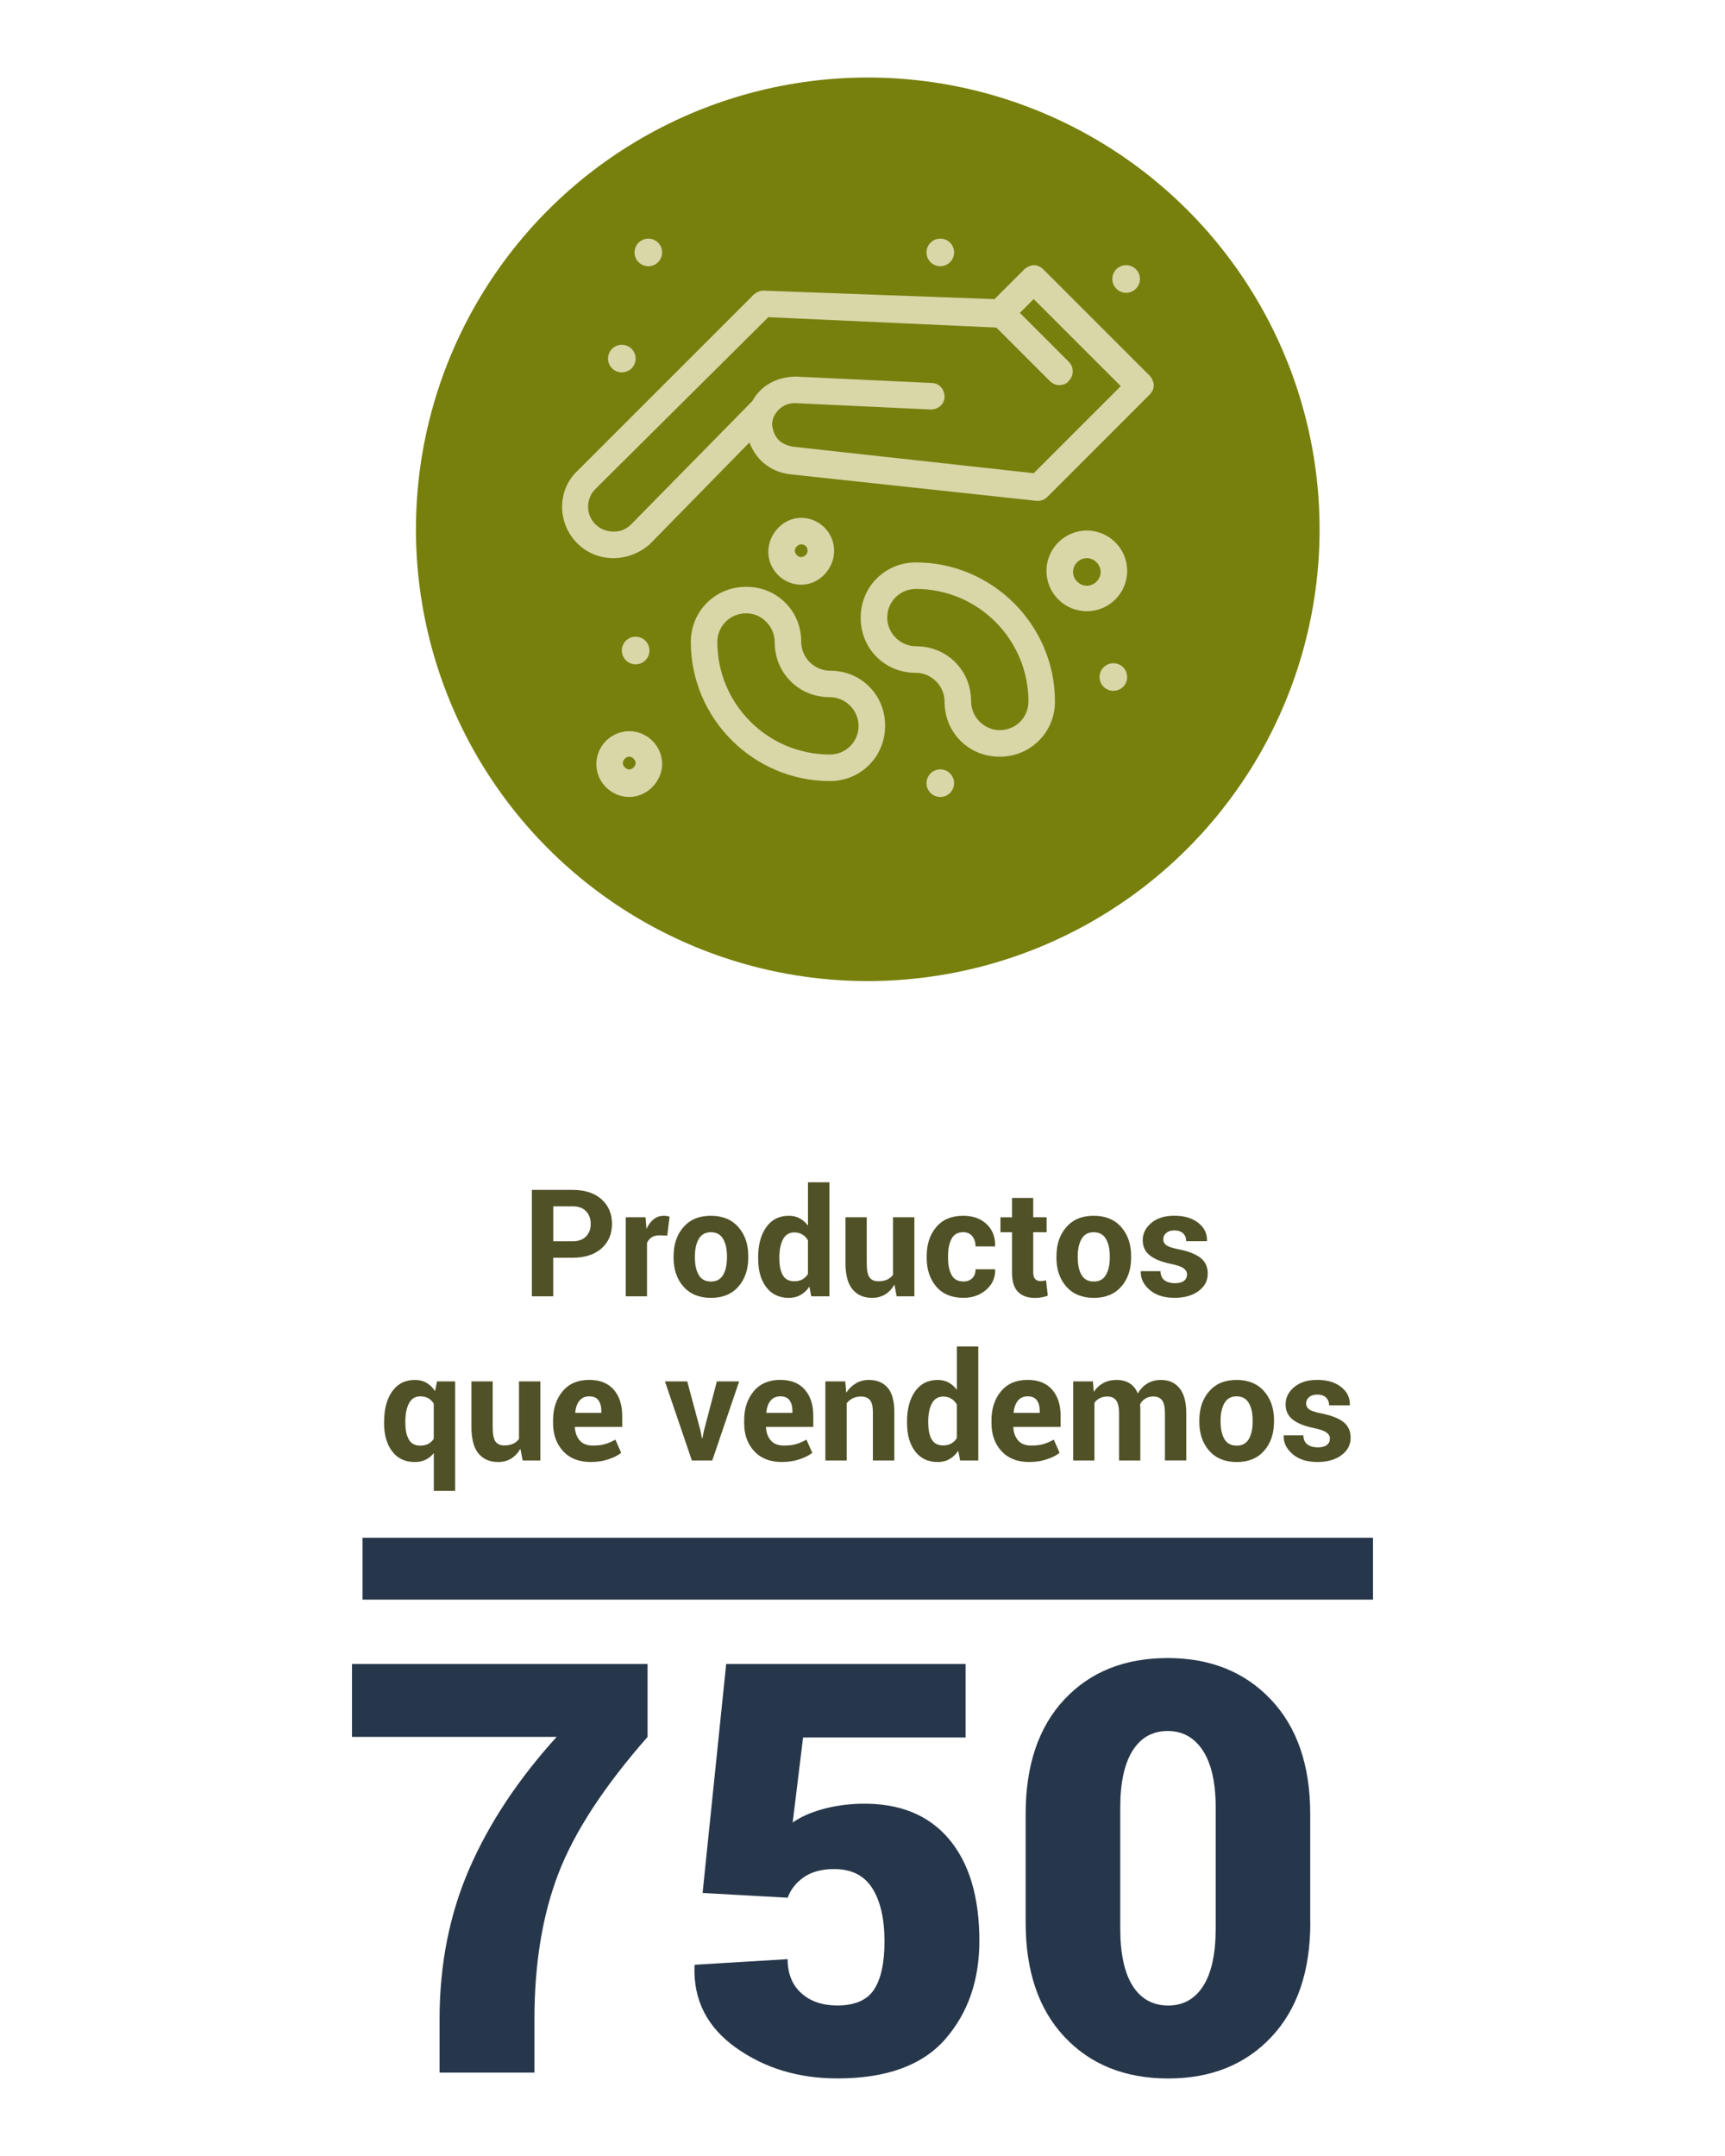 <?xml version="1.0" encoding="utf-8"?>
<!-- Generator: Adobe Illustrator 27.0.1, SVG Export Plug-In . SVG Version: 6.00 Build 0)  -->
<svg version="1.1" id="Capa_1" xmlns="http://www.w3.org/2000/svg" xmlns:xlink="http://www.w3.org/1999/xlink" x="0px" y="0px"
	 viewBox="0 0 400 500" style="enable-background:new 0 0 400 500;" xml:space="preserve">
<style type="text/css">
	.st0{fill:#515127;}
	.st1{fill:#27374B;}
	.st2{fill:#77800D;}
	.st3{fill:#D9D6A8;}
</style>
<g>
	<g>
		<g>
			<path class="st0" d="M128.28,291.68v8.95h-4.95v-24.68h9.44c2.84,0,5.07,0.72,6.7,2.17c1.63,1.45,2.44,3.35,2.44,5.71
				c0,2.36-0.81,4.26-2.44,5.7c-1.63,1.43-3.86,2.15-6.7,2.15H128.28z M128.28,287.86h4.49c1.38,0,2.42-0.38,3.14-1.13
				c0.71-0.75,1.07-1.71,1.07-2.87c0-1.19-0.35-2.17-1.06-2.94c-0.71-0.77-1.75-1.16-3.14-1.16h-4.49V287.86z"/>
			<path class="st0" d="M154.73,286.54l-1.81-0.05c-0.73,0-1.34,0.15-1.81,0.46c-0.47,0.31-0.84,0.74-1.08,1.29v12.39h-4.93v-18.34
				h4.59l0.22,2.71c0.43-0.96,0.99-1.71,1.67-2.25c0.68-0.54,1.47-0.8,2.36-0.8c0.25,0,0.48,0.02,0.69,0.06
				c0.21,0.04,0.42,0.09,0.64,0.14L154.73,286.54z"/>
			<path class="st0" d="M156.2,291.29c0-2.73,0.76-4.98,2.29-6.72c1.53-1.75,3.64-2.62,6.34-2.62c2.71,0,4.84,0.87,6.37,2.61
				c1.54,1.74,2.31,3.98,2.31,6.73v0.36c0,2.76-0.77,5-2.3,6.74c-1.53,1.74-3.65,2.6-6.35,2.6c-2.71,0-4.83-0.87-6.37-2.6
				c-1.53-1.73-2.3-3.98-2.3-6.74V291.29z M161.14,291.65c0,1.67,0.29,3.01,0.88,4.03c0.59,1.01,1.54,1.52,2.85,1.52
				c1.28,0,2.21-0.51,2.81-1.53c0.59-1.02,0.89-2.36,0.89-4.02v-0.36c0-1.63-0.3-2.96-0.9-3.98c-0.6-1.03-1.54-1.54-2.83-1.54
				c-1.28,0-2.21,0.52-2.81,1.55c-0.59,1.03-0.89,2.36-0.89,3.97V291.65z"/>
			<path class="st0" d="M175.8,291.61c0-2.89,0.62-5.23,1.87-7c1.25-1.77,3.01-2.66,5.28-2.66c0.92,0,1.74,0.2,2.48,0.59
				c0.73,0.4,1.38,0.96,1.93,1.7v-10.05h4.97v26.44h-4.22l-0.42-2.25c-0.58,0.85-1.26,1.49-2.05,1.94s-1.69,0.67-2.71,0.67
				c-2.25,0-4-0.83-5.25-2.48c-1.25-1.65-1.87-3.83-1.87-6.54V291.61z M180.73,291.97c0,1.61,0.27,2.87,0.81,3.79
				s1.42,1.38,2.64,1.38c0.71,0,1.33-0.14,1.86-0.43s0.97-0.71,1.31-1.26v-7.81c-0.34-0.58-0.77-1.03-1.3-1.35
				c-0.53-0.32-1.14-0.48-1.84-0.48c-1.21,0-2.09,0.54-2.65,1.61c-0.56,1.07-0.84,2.47-0.84,4.2V291.97z"/>
			<path class="st0" d="M207.4,297.92c-0.57,0.98-1.28,1.74-2.15,2.27s-1.88,0.8-3.03,0.8c-1.93,0-3.44-0.66-4.53-1.97
				c-1.09-1.31-1.64-3.34-1.64-6.1v-10.63h4.93v10.66c0,1.6,0.22,2.7,0.65,3.3c0.44,0.59,1.11,0.89,2.03,0.89
				c0.79,0,1.47-0.13,2.03-0.38c0.56-0.25,1.03-0.63,1.39-1.13v-13.34h4.95v18.34h-4.1L207.4,297.92z"/>
			<path class="st0" d="M223.41,297.19c0.86,0,1.54-0.26,2.05-0.77c0.51-0.51,0.76-1.2,0.76-2.06h4.51l0.03,0.1
				c0.04,1.85-0.64,3.4-2.07,4.65s-3.19,1.87-5.29,1.87c-2.71,0-4.81-0.87-6.29-2.6c-1.48-1.73-2.22-3.95-2.22-6.65v-0.51
				c0-2.69,0.74-4.91,2.21-6.65c1.47-1.75,3.56-2.62,6.26-2.62c2.24,0,4.04,0.64,5.41,1.93c1.37,1.29,2.03,2.98,1.98,5.08l-0.03,0.1
				h-4.51c0-0.95-0.25-1.74-0.75-2.36c-0.5-0.63-1.2-0.94-2.09-0.94c-1.28,0-2.18,0.51-2.72,1.53c-0.54,1.02-0.81,2.33-0.81,3.92
				v0.51c0,1.63,0.27,2.94,0.81,3.95S222.11,297.19,223.41,297.19z"/>
			<path class="st0" d="M239.59,277.8v4.49h3.1v3.47h-3.1v9.34c0,0.71,0.15,1.22,0.45,1.53c0.3,0.3,0.69,0.46,1.18,0.46
				c0.26,0,0.49-0.01,0.68-0.04c0.19-0.03,0.41-0.08,0.66-0.14l0.41,3.58c-0.5,0.17-0.98,0.3-1.45,0.38
				c-0.47,0.08-0.98,0.13-1.53,0.13c-1.71,0-3.02-0.47-3.94-1.41c-0.92-0.94-1.38-2.42-1.38-4.46v-9.36h-2.68v-3.47h2.68v-4.49
				H239.59z"/>
			<path class="st0" d="M244.98,291.29c0-2.73,0.76-4.98,2.29-6.72c1.53-1.75,3.64-2.62,6.34-2.62c2.71,0,4.84,0.87,6.37,2.61
				c1.54,1.74,2.31,3.98,2.31,6.73v0.36c0,2.76-0.77,5-2.3,6.74c-1.53,1.74-3.65,2.6-6.35,2.6c-2.71,0-4.83-0.87-6.37-2.6
				c-1.53-1.73-2.3-3.98-2.3-6.74V291.29z M249.91,291.65c0,1.67,0.29,3.01,0.88,4.03c0.59,1.01,1.54,1.52,2.85,1.52
				c1.28,0,2.21-0.51,2.81-1.53c0.59-1.02,0.89-2.36,0.89-4.02v-0.36c0-1.63-0.3-2.96-0.9-3.98c-0.6-1.03-1.54-1.54-2.83-1.54
				c-1.28,0-2.21,0.52-2.81,1.55c-0.59,1.03-0.89,2.36-0.89,3.97V291.65z"/>
			<path class="st0" d="M275.25,295.54c0-0.54-0.26-1.01-0.79-1.4s-1.5-0.73-2.92-1.03c-2.15-0.43-3.78-1.08-4.89-1.95
				c-1.11-0.87-1.67-2.05-1.67-3.54c0-1.57,0.67-2.91,2-4.02c1.33-1.11,3.11-1.66,5.32-1.66c2.32,0,4.17,0.55,5.57,1.66
				c1.4,1.11,2.06,2.49,2.01,4.14l-0.03,0.1h-4.78c0-0.73-0.24-1.33-0.71-1.8c-0.47-0.46-1.16-0.69-2.05-0.69
				c-0.79,0-1.42,0.2-1.88,0.59s-0.69,0.88-0.69,1.46c0,0.57,0.24,1.03,0.72,1.38c0.48,0.36,1.46,0.67,2.92,0.96
				c2.25,0.45,3.92,1.12,5.03,1.99c1.1,0.88,1.65,2.08,1.65,3.62c0,1.65-0.71,3-2.12,4.05c-1.41,1.05-3.28,1.58-5.59,1.58
				c-2.44,0-4.37-0.62-5.79-1.86c-1.42-1.24-2.09-2.65-2.03-4.23l0.03-0.1h4.53c0.03,0.98,0.36,1.7,0.97,2.14
				c0.61,0.44,1.41,0.66,2.39,0.66c0.92,0,1.61-0.18,2.09-0.55C275.01,296.68,275.25,296.18,275.25,295.54z"/>
			<path class="st0" d="M89.07,329.68c0-2.89,0.62-5.23,1.87-7c1.25-1.77,3.01-2.66,5.28-2.66c1.02,0,1.91,0.22,2.68,0.67
				c0.77,0.45,1.43,1.09,1.98,1.92l0.46-2.25h4.2v25.39h-4.95v-8.76c-0.54,0.68-1.18,1.19-1.91,1.54c-0.73,0.35-1.56,0.53-2.5,0.53
				c-2.25,0-4-0.83-5.25-2.48c-1.25-1.65-1.87-3.83-1.87-6.54V329.68z M94,330.04c0,1.61,0.27,2.88,0.81,3.81s1.42,1.41,2.64,1.41
				c0.72,0,1.34-0.14,1.86-0.41c0.52-0.27,0.94-0.67,1.27-1.19v-8.14c-0.33-0.54-0.75-0.96-1.26-1.25
				c-0.51-0.29-1.13-0.44-1.84-0.44c-1.21,0-2.09,0.54-2.65,1.63c-0.56,1.08-0.84,2.49-0.84,4.22V330.04z"/>
			<path class="st0" d="M120.67,335.99c-0.57,0.98-1.28,1.74-2.15,2.27s-1.88,0.8-3.03,0.8c-1.93,0-3.44-0.66-4.53-1.97
				c-1.09-1.31-1.64-3.34-1.64-6.1v-10.63h4.93v10.66c0,1.6,0.22,2.7,0.65,3.3c0.44,0.59,1.11,0.89,2.03,0.89
				c0.79,0,1.47-0.13,2.03-0.38c0.56-0.25,1.03-0.63,1.39-1.13v-13.34h4.95v18.34h-4.1L120.67,335.99z"/>
			<path class="st0" d="M136.97,339.05c-2.73,0-4.87-0.84-6.41-2.52c-1.54-1.68-2.31-3.84-2.31-6.48v-0.68
				c0-2.75,0.75-4.99,2.24-6.75s3.54-2.62,6.15-2.61c2.46,0,4.35,0.75,5.67,2.26c1.32,1.51,1.97,3.54,1.97,6.09v2.56h-10.93
				l-0.05,0.1c0.08,1.25,0.46,2.27,1.14,3.05c0.68,0.78,1.7,1.17,3.04,1.17c1.11,0,2.05-0.11,2.82-0.34
				c0.77-0.23,1.57-0.57,2.4-1.03l1.34,3.05c-0.73,0.6-1.73,1.1-2.98,1.51C139.82,338.85,138.45,339.05,136.97,339.05z
				 M136.65,323.83c-0.99,0-1.76,0.34-2.3,1.03c-0.54,0.68-0.86,1.59-0.97,2.72l0.03,0.08h6.03v-0.37c0-1.07-0.22-1.92-0.66-2.53
				C138.35,324.14,137.63,323.83,136.65,323.83z"/>
			<path class="st0" d="M162.45,331.87l0.32,1.7h0.1l0.34-1.7l3.02-11.51h5.17l-6.24,18.34h-4.73l-6.24-18.34h5.17L162.45,331.87z"
				/>
			<path class="st0" d="M181.28,339.05c-2.73,0-4.87-0.84-6.41-2.52c-1.54-1.68-2.31-3.84-2.31-6.48v-0.68
				c0-2.75,0.75-4.99,2.24-6.75s3.54-2.62,6.15-2.61c2.46,0,4.35,0.75,5.67,2.26c1.32,1.51,1.97,3.54,1.97,6.09v2.56h-10.93
				l-0.05,0.1c0.08,1.25,0.46,2.27,1.14,3.05c0.68,0.78,1.7,1.17,3.04,1.17c1.11,0,2.05-0.11,2.82-0.34
				c0.77-0.23,1.57-0.57,2.4-1.03l1.34,3.05c-0.73,0.6-1.73,1.1-2.98,1.51C184.13,338.85,182.76,339.05,181.28,339.05z
				 M180.96,323.83c-0.99,0-1.76,0.34-2.3,1.03c-0.54,0.68-0.86,1.59-0.97,2.72l0.03,0.08h6.03v-0.37c0-1.07-0.22-1.92-0.66-2.53
				C182.66,324.14,181.94,323.83,180.96,323.83z"/>
			<path class="st0" d="M196.01,320.36l0.22,2.63c0.61-0.94,1.36-1.67,2.25-2.19c0.89-0.52,1.89-0.78,3-0.78
				c1.85,0,3.3,0.6,4.34,1.79c1.04,1.19,1.56,3.08,1.56,5.65v11.24h-4.97v-11.22c0-1.31-0.23-2.24-0.69-2.79s-1.14-0.82-2.06-0.82
				c-0.73,0-1.38,0.14-1.94,0.42c-0.56,0.28-1.02,0.66-1.38,1.14v13.27h-4.95v-18.34H196.01z"/>
			<path class="st0" d="M210.32,329.68c0-2.89,0.62-5.23,1.87-7c1.25-1.77,3.01-2.66,5.28-2.66c0.92,0,1.74,0.2,2.48,0.59
				c0.73,0.4,1.38,0.96,1.93,1.7v-10.05h4.97v26.44h-4.22l-0.42-2.25c-0.58,0.85-1.26,1.49-2.05,1.94s-1.69,0.67-2.71,0.67
				c-2.25,0-4-0.83-5.25-2.48c-1.25-1.65-1.87-3.83-1.87-6.54V329.68z M215.25,330.04c0,1.61,0.27,2.87,0.81,3.79
				s1.42,1.38,2.64,1.38c0.71,0,1.33-0.14,1.86-0.43s0.97-0.71,1.31-1.26v-7.81c-0.34-0.58-0.77-1.03-1.3-1.35
				c-0.53-0.32-1.14-0.48-1.84-0.48c-1.21,0-2.09,0.54-2.65,1.61c-0.56,1.07-0.84,2.47-0.84,4.2V330.04z"/>
			<path class="st0" d="M238.63,339.05c-2.73,0-4.87-0.84-6.41-2.52c-1.54-1.68-2.31-3.84-2.31-6.48v-0.68
				c0-2.75,0.75-4.99,2.24-6.75s3.54-2.62,6.15-2.61c2.46,0,4.35,0.75,5.67,2.26c1.32,1.51,1.97,3.54,1.97,6.09v2.56h-10.93
				l-0.05,0.1c0.08,1.25,0.46,2.27,1.14,3.05c0.68,0.78,1.7,1.17,3.04,1.17c1.11,0,2.05-0.11,2.82-0.34
				c0.77-0.23,1.57-0.57,2.4-1.03l1.34,3.05c-0.73,0.6-1.73,1.1-2.98,1.51C241.48,338.85,240.11,339.05,238.63,339.05z
				 M238.31,323.83c-0.99,0-1.76,0.34-2.3,1.03c-0.54,0.68-0.86,1.59-0.97,2.72l0.03,0.08h6.03v-0.37c0-1.07-0.22-1.92-0.66-2.53
				C240,324.14,239.29,323.83,238.31,323.83z"/>
			<path class="st0" d="M253.43,320.36l0.2,2.42c0.59-0.88,1.32-1.56,2.21-2.04c0.89-0.48,1.91-0.72,3.08-0.72
				c1.18,0,2.18,0.26,3.02,0.78c0.84,0.52,1.47,1.31,1.9,2.36c0.56-0.98,1.3-1.75,2.2-2.31c0.9-0.55,1.97-0.83,3.19-0.83
				c1.81,0,3.23,0.64,4.28,1.92s1.57,3.24,1.57,5.87v10.88h-4.95v-10.9c0-1.47-0.23-2.49-0.68-3.07c-0.45-0.58-1.12-0.86-2.02-0.86
				c-0.7,0-1.31,0.16-1.82,0.47c-0.51,0.31-0.92,0.74-1.23,1.3c0,0.21,0.01,0.4,0.02,0.55c0.01,0.15,0.02,0.31,0.02,0.47v12.05
				h-4.93v-10.9c0-1.43-0.23-2.45-0.68-3.04c-0.45-0.59-1.13-0.89-2.03-0.89c-0.67,0-1.25,0.13-1.75,0.38
				c-0.5,0.25-0.92,0.61-1.25,1.08v13.37h-4.93v-18.34H253.43z"/>
			<path class="st0" d="M278.11,329.36c0-2.73,0.76-4.98,2.29-6.72c1.53-1.75,3.64-2.62,6.34-2.62c2.71,0,4.84,0.87,6.37,2.61
				c1.54,1.74,2.31,3.98,2.31,6.73v0.36c0,2.76-0.77,5-2.3,6.74c-1.53,1.74-3.65,2.6-6.35,2.6c-2.71,0-4.83-0.87-6.37-2.6
				c-1.53-1.73-2.3-3.98-2.3-6.74V329.36z M283.04,329.71c0,1.67,0.29,3.01,0.88,4.03c0.59,1.01,1.54,1.52,2.85,1.52
				c1.28,0,2.21-0.51,2.81-1.53c0.59-1.02,0.89-2.36,0.89-4.02v-0.36c0-1.63-0.3-2.96-0.9-3.98c-0.6-1.03-1.54-1.54-2.83-1.54
				c-1.28,0-2.21,0.52-2.81,1.55c-0.59,1.03-0.89,2.36-0.89,3.97V329.71z"/>
			<path class="st0" d="M308.38,333.61c0-0.54-0.26-1.01-0.79-1.4s-1.5-0.73-2.92-1.03c-2.15-0.43-3.78-1.08-4.89-1.95
				c-1.11-0.87-1.67-2.05-1.67-3.54c0-1.57,0.67-2.91,2-4.02c1.33-1.11,3.11-1.66,5.32-1.66c2.32,0,4.17,0.55,5.57,1.66
				c1.4,1.11,2.06,2.49,2.01,4.14l-0.03,0.1h-4.78c0-0.73-0.24-1.33-0.71-1.8c-0.47-0.46-1.16-0.69-2.05-0.69
				c-0.79,0-1.42,0.2-1.88,0.59s-0.69,0.88-0.69,1.46c0,0.57,0.24,1.03,0.72,1.38c0.48,0.36,1.46,0.67,2.92,0.96
				c2.25,0.45,3.92,1.12,5.03,1.99c1.1,0.88,1.65,2.08,1.65,3.62c0,1.65-0.71,3-2.12,4.05c-1.41,1.05-3.28,1.58-5.59,1.58
				c-2.44,0-4.37-0.62-5.79-1.86c-1.42-1.24-2.09-2.65-2.03-4.23l0.03-0.1h4.53c0.03,0.98,0.36,1.7,0.97,2.14
				c0.61,0.44,1.41,0.66,2.39,0.66c0.92,0,1.61-0.18,2.09-0.55C308.14,334.75,308.38,334.25,308.38,333.61z"/>
		</g>
	</g>
	<g>
		<g>
			<path class="st1" d="M150.16,402.81c-10.07,11.46-16.96,22.01-20.67,31.67c-3.71,9.66-5.56,20.91-5.56,33.75v12.43h-22v-12.43
				c0-12.67,2.3-24.29,6.9-34.86c4.6-10.57,11.35-20.75,20.24-30.56H81.62v-16.92h68.54V402.81z"/>
			<path class="st1" d="M162.92,439l5.47-53.11h55.52v17.05h-37.69l-2.41,19.72c1.78-1.26,4.05-2.28,6.8-3.06
				c2.76-0.78,5.76-1.21,9.02-1.3c8.81-0.17,15.59,2.53,20.34,8.1s7.13,13.48,7.13,23.72c0,9.16-2.65,16.76-7.94,22.81
				c-5.29,6.05-13.63,9.08-24.99,9.08c-9.03,0-16.87-2.38-23.53-7.13c-6.66-4.75-9.86-11.03-9.6-18.84l0.06-0.39l21.54-1.3
				c0,3.34,1.05,5.97,3.16,7.88c2.1,1.91,4.89,2.86,8.36,2.86c4.08,0,6.92-1.24,8.53-3.71c1.6-2.47,2.41-6.18,2.41-11.13
				c0-5.21-0.93-9.31-2.8-12.3c-1.87-2.99-4.82-4.49-8.85-4.49c-2.91,0-5.26,0.63-7.06,1.89c-1.8,1.26-3.05,2.84-3.74,4.75
				L162.92,439z"/>
			<path class="st1" d="M303.84,445.83c0,11.33-3.02,20.19-9.05,26.59c-6.03,6.4-13.99,9.6-23.89,9.6c-9.98,0-17.99-3.2-24.02-9.6
				c-6.03-6.4-9.05-15.26-9.05-26.59v-25.12c0-11.33,2.99-20.19,8.98-26.59c5.99-6.4,13.97-9.6,23.95-9.6
				c9.89,0,17.88,3.21,23.95,9.63c6.07,6.42,9.11,15.27,9.11,26.56V445.83z M281.9,419.21c0-5.77-0.99-10.18-2.96-13.21
				c-1.98-3.04-4.7-4.56-8.17-4.56c-3.52,0-6.23,1.52-8.14,4.56c-1.91,3.04-2.86,7.44-2.86,13.21v27.99c0,5.9,0.97,10.36,2.9,13.38
				c1.93,3.02,4.68,4.52,8.23,4.52c3.47,0,6.17-1.51,8.1-4.52c1.93-3.02,2.9-7.47,2.9-13.38V419.21z"/>
		</g>
	</g>
	<g>
		<circle class="st2" cx="201.22" cy="122.75" r="104.77"/>
		<g>
			<path class="st3" d="M261.13,61.5c1.77,0,3.2,1.43,3.2,3.2c0,1.77-1.43,3.2-3.2,3.2s-3.2-1.43-3.2-3.2
				C257.93,62.93,259.36,61.5,261.13,61.5z"/>
			<path class="st3" d="M258.17,153.81c1.77,0,3.2,1.43,3.2,3.2c0,1.77-1.43,3.2-3.2,3.2s-3.2-1.43-3.2-3.2
				C254.97,155.25,256.4,153.81,258.17,153.81z"/>
			<path class="st3" d="M218.04,55.34c1.77,0,3.2,1.43,3.2,3.2c0,1.77-1.43,3.2-3.2,3.2c-1.77,0-3.2-1.43-3.2-3.2
				C214.84,56.77,216.28,55.34,218.04,55.34z"/>
			<circle class="st3" cx="218.04" cy="181.63" r="3.2"/>
			<path class="st3" d="M150.34,55.34c1.77,0,3.2,1.43,3.2,3.2c0,1.77-1.43,3.2-3.2,3.2c-1.77,0-3.2-1.43-3.2-3.2
				C147.14,56.77,148.58,55.34,150.34,55.34z"/>
			<path class="st3" d="M147.39,147.66c1.77,0,3.2,1.43,3.2,3.2c0,1.77-1.43,3.2-3.2,3.2s-3.2-1.43-3.2-3.2
				C144.19,149.09,145.62,147.66,147.39,147.66z"/>
			<path class="st3" d="M144.19,79.96c1.77,0,3.2,1.43,3.2,3.2c0,1.77-1.43,3.2-3.2,3.2c-1.77,0-3.2-1.43-3.2-3.2
				C140.99,81.39,142.42,79.96,144.19,79.96z"/>
			<path class="st3" d="M245.62,89.31c-0.74,0-1.48-0.25-2.22-0.98l-13.79-13.79c-1.23-1.23-1.23-3.2,0-4.43
				c1.23-1.23,3.2-1.23,4.43,0l13.79,13.79c1.23,1.23,1.23,3.2,0,4.43C247.34,89.07,246.35,89.31,245.62,89.31z"/>
			<path class="st3" d="M142.22,129.44c-3.2,0-6.15-1.23-8.37-3.45c-4.68-4.68-4.68-12.31,0-16.74l40.87-40.87
				c0.49-0.49,1.48-0.98,2.22-0.98l53.67,1.97l6.89-6.89c0.49-0.49,1.48-0.98,2.22-0.98c0.74,0,1.48,0.25,2.22,0.98l24.62,24.62
				c0.49,0.49,0.98,1.48,0.98,2.22s-0.25,1.48-0.98,2.22l-23.63,23.64c-0.74,0.74-1.48,0.98-2.46,0.98l-57.11-6.15
				c-2.46-0.25-4.92-1.23-6.89-3.2c-1.23-1.23-1.97-2.46-2.71-4.18l-23.14,23.63C148.37,128.21,145.42,129.44,142.22,129.44z
				 M178.16,73.56l-40.13,39.88c-2.22,2.22-2.22,5.91,0,8.12c0.98,0.98,2.46,1.72,4.18,1.72c1.72,0,2.95-0.49,4.19-1.72l27.82-28.31
				l0.25-0.25c1.97-3.69,5.91-5.66,10.09-5.66l31.51,1.48c1.72,0,2.95,1.48,2.95,3.2c0,1.72-1.48,2.95-3.2,2.95l-31.51-1.48
				c-2.22,0-3.94,1.23-4.92,3.2c-0.25,0.74-0.49,1.72-0.25,2.46c0.25,1.23,0.74,2.22,1.48,2.96c0.74,0.74,1.97,1.23,3.2,1.48l0,0
				l55.88,6.15l20.19-20.19l-20.19-20.19l-5.66,5.66c-0.49,0.49-1.48,0.98-2.22,0.98L178.16,73.56z"/>
			<path class="st3" d="M192.44,181.14L192.44,181.14L192.44,181.14c-17.73,0-32.25-14.52-32.25-32.25l0,0
				c0-7.14,5.66-12.8,12.8-12.8c3.45,0,6.65,1.23,9.11,3.69c2.46,2.46,3.69,5.66,3.69,9.11c0,1.72,0.74,3.45,1.97,4.68
				c1.23,1.23,2.95,1.97,4.68,1.97c3.45,0,6.65,1.23,9.11,3.69c2.46,2.46,3.69,5.66,3.69,9.11
				C205.24,175.48,199.58,181.14,192.44,181.14z M172.99,142.24c-3.69,0-6.65,2.95-6.65,6.65l0,0c0,14.28,11.57,26.09,26.1,26.09
				l0,0c3.69,0,6.65-2.95,6.65-6.65c0-1.72-0.74-3.45-1.97-4.68c-1.23-1.23-2.95-1.97-4.68-1.97c-3.45,0-6.65-1.23-9.11-3.69
				c-2.46-2.46-3.69-5.66-3.69-9.11c0-1.72-0.74-3.45-1.97-4.68C176.44,142.98,174.96,142.24,172.99,142.24z"/>
			<path class="st3" d="M231.83,175.48c-3.45,0-6.65-1.23-9.11-3.69c-2.46-2.46-3.69-5.66-3.69-9.11c0-1.72-0.74-3.45-1.97-4.68
				c-1.23-1.23-2.95-1.97-4.68-1.97c-3.45,0-6.65-1.23-9.11-3.69c-2.46-2.46-3.69-5.66-3.69-9.11c0-7.14,5.66-12.8,12.8-12.8l0,0
				c17.73,0,32.25,14.52,32.25,32.25l0,0C244.63,169.82,238.97,175.48,231.83,175.48z M212.38,136.58c-3.69,0-6.65,2.95-6.65,6.65
				c0,1.72,0.74,3.45,1.97,4.68c1.23,1.23,2.95,1.97,4.68,1.97c3.45,0,6.65,1.23,9.11,3.69c2.46,2.46,3.69,5.66,3.69,9.11
				c0,1.72,0.74,3.45,1.97,4.68c1.23,1.23,2.95,1.97,4.68,1.97c3.69,0,6.65-2.95,6.65-6.65l0,0
				C238.48,148.4,226.91,136.58,212.38,136.58L212.38,136.58z"/>
			<path class="st3" d="M145.91,184.83c-4.18,0-7.63-3.45-7.63-7.63s3.45-7.63,7.63-7.63s7.63,3.45,7.63,7.63
				C153.54,181.14,150.1,184.83,145.91,184.83z M145.91,175.48c-0.74,0-1.48,0.74-1.48,1.48c0,0.74,0.74,1.48,1.48,1.48
				s1.48-0.74,1.48-1.48C147.39,176.22,146.65,175.48,145.91,175.48z"/>
			<path class="st3" d="M185.79,135.6c-4.19,0-7.63-3.45-7.63-7.63s3.45-7.88,7.63-7.88c4.19,0,7.63,3.45,7.63,7.63
				C193.43,131.9,189.98,135.6,185.79,135.6z M185.79,126.24c-0.74,0-1.48,0.74-1.48,1.48c0,0.74,0.74,1.48,1.48,1.48
				c0.74,0,1.48-0.74,1.48-1.48C187.27,126.98,186.78,126.24,185.79,126.24z"/>
			<path class="st3" d="M252.02,141.75c-5.17,0-9.36-4.18-9.36-9.35c0-5.17,4.19-9.36,9.36-9.36c5.17,0,9.35,4.19,9.35,9.36
				C261.37,137.57,257.19,141.75,252.02,141.75z M252.02,129.44c-1.72,0-3.2,1.48-3.2,3.2c0,1.72,1.48,3.2,3.2,3.2
				c1.72,0,3.2-1.48,3.2-3.2C255.22,130.92,253.74,129.44,252.02,129.44z"/>
		</g>
	</g>
	<rect x="84.06" y="356.62" class="st1" width="234.32" height="14.35"/>
</g>
</svg>
